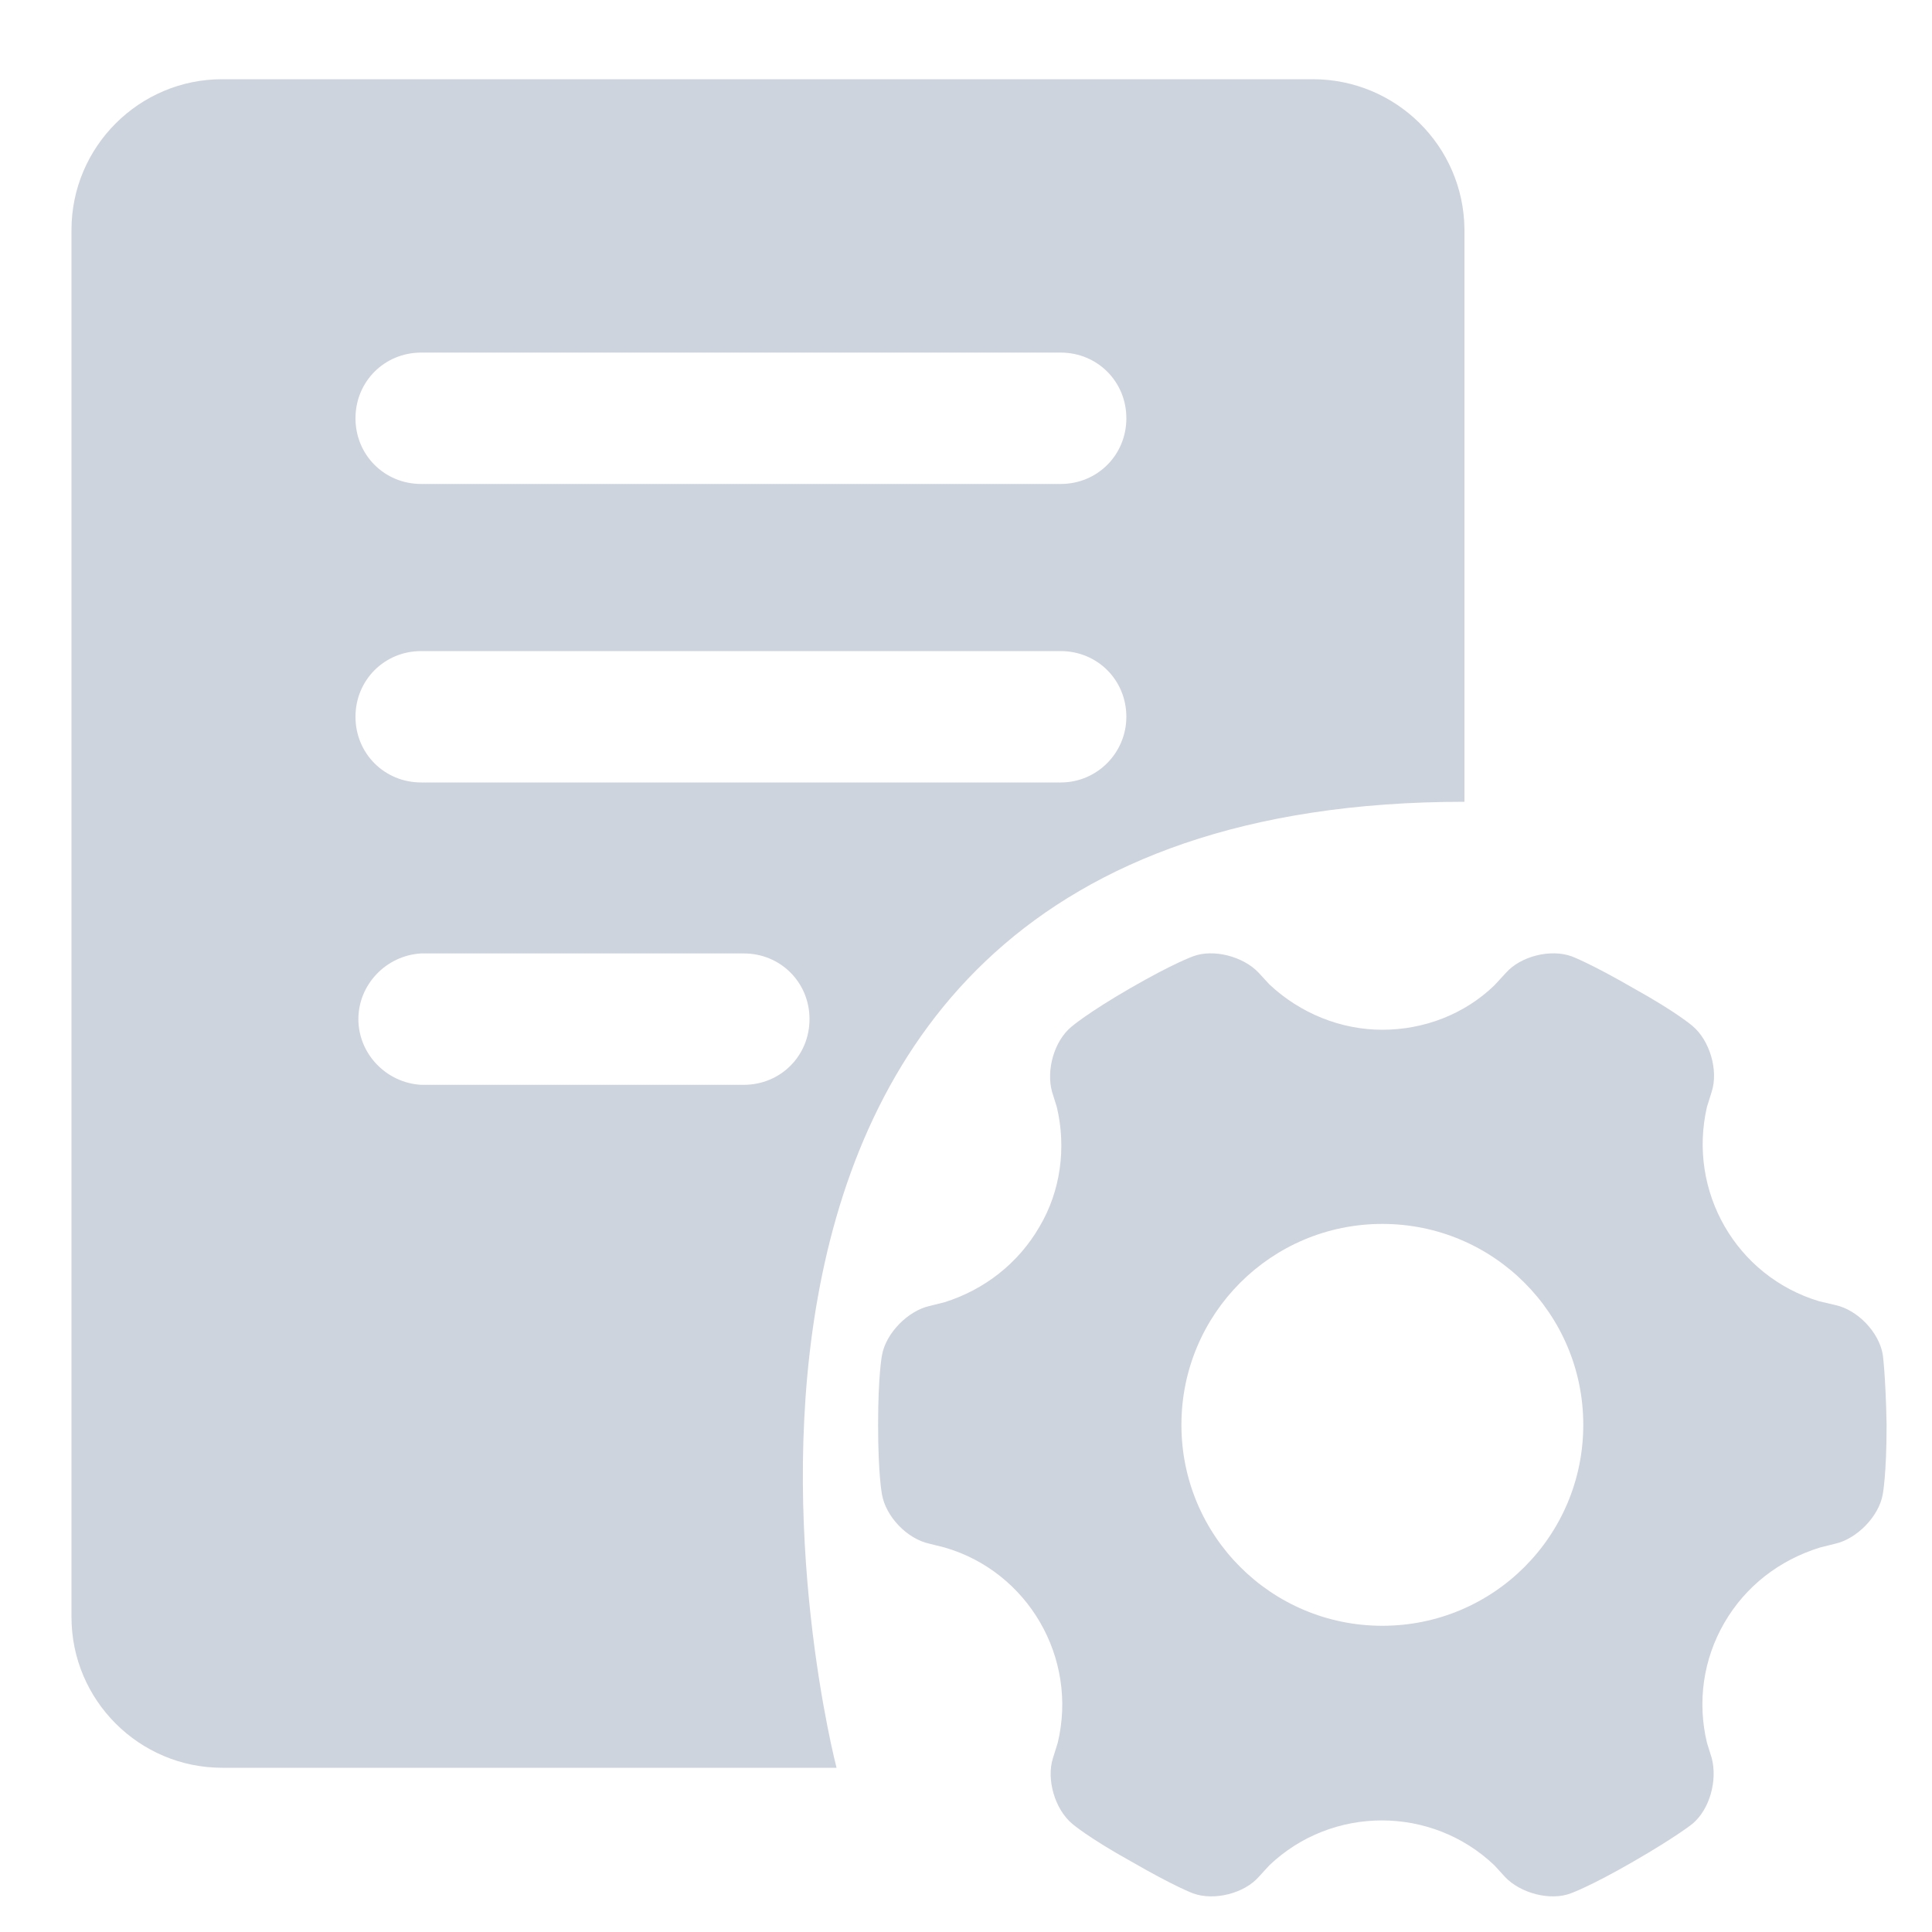 <?xml version="1.0" standalone="no"?><!DOCTYPE svg PUBLIC "-//W3C//DTD SVG 1.1//EN" "http://www.w3.org/Graphics/SVG/1.1/DTD/svg11.dtd"><svg t="1569553972676" class="icon" viewBox="0 0 1024 1024" version="1.1" xmlns="http://www.w3.org/2000/svg" p-id="9136" xmlns:xlink="http://www.w3.org/1999/xlink" width="200" height="200"><defs><style type="text/css"></style></defs><path d="M997.888 717.824c-2.048-11.776-13.312-23.552-25.088-26.112l-8.704-2.048c-44.032-13.312-69.632-58.368-59.392-102.912l2.56-8.192c3.584-11.264-1.024-27.136-10.24-34.816 0 0-8.192-7.168-31.232-19.968-23.04-13.312-32.768-16.896-32.768-16.896-11.264-4.096-27.136 0-34.816 8.704l-6.144 6.656c-15.872 15.36-37.376 23.552-59.392 23.552s-43.52-8.704-59.904-24.064l-5.632-6.144c-8.192-8.704-24.064-12.8-34.816-8.704 0 0-10.24 3.584-33.28 16.896-23.04 13.312-31.232 20.48-31.232 20.48-9.216 7.68-13.312 23.04-10.24 34.304l2.56 8.192c5.12 21.504 2.048 44.544-9.216 63.488-11.264 19.456-29.184 33.28-50.176 39.936l-8.192 2.048c-11.264 2.56-23.04 14.336-25.088 26.112 0 0-2.048 10.24-2.048 36.864s2.048 36.864 2.048 36.864c2.048 11.776 13.312 23.552 25.088 26.112l8.192 2.048c44.032 12.8 70.656 58.368 59.904 103.424l-2.56 8.192c-3.584 11.264 1.024 27.136 10.24 34.816 0 0 8.192 7.168 31.232 19.968 23.04 13.312 32.768 16.896 32.768 16.896 11.264 4.096 27.136 0 34.816-8.704l5.632-6.144c33.28-31.744 86.016-31.744 119.296 0l5.632 6.144c8.192 8.704 24.064 12.8 34.816 8.704 0 0 10.24-3.584 33.28-16.896 23.04-13.312 31.232-19.968 31.232-19.968 9.216-7.68 13.312-23.04 10.24-34.816l-2.56-8.192c-5.12-21.504-2.048-44.032 9.216-63.488 11.264-19.456 29.184-33.28 50.688-39.936l8.192-2.048c11.264-2.56 23.04-14.336 25.088-26.112 0 0 2.048-10.24 2.048-36.864-0.512-26.624-2.048-37.376-2.048-37.376z m-265.216 143.872c-58.88 0-106.496-47.616-106.496-106.496s47.616-106.496 106.496-106.496 106.496 47.616 106.496 106.496-47.616 106.496-106.496 106.496z m0 0" p-id="9137" fill="#ced4de"></path><path d="M695.808 41.984H117.76c-44.032 0-79.872 35.84-79.872 79.872v735.232c0 44.032 35.84 79.872 79.872 79.872h325.632s-134.144-512 332.8-512V121.344c-0.512-44.032-36.352-79.36-80.384-79.36zM394.24 574.976H223.232c-18.432-1.024-33.28-16.384-33.28-34.816 0-18.432 14.848-33.792 33.28-34.816H394.24c19.456 0 34.816 15.36 34.816 34.816s-15.36 34.816-34.816 34.816zM562.176 414.72H223.232c-19.456 0-34.816-15.36-34.816-34.816s15.36-34.816 34.816-34.816h338.944c19.456 0 34.816 15.36 34.816 34.816 0 18.944-15.36 34.816-34.816 34.816z m0-158.208H223.232c-19.456 0-34.816-15.36-34.816-34.816s15.36-34.816 34.816-34.816h338.944c19.456 0 34.816 15.36 34.816 34.816s-15.36 34.816-34.816 34.816z m0 0" p-id="9138" fill="#ced4de"></path></svg>